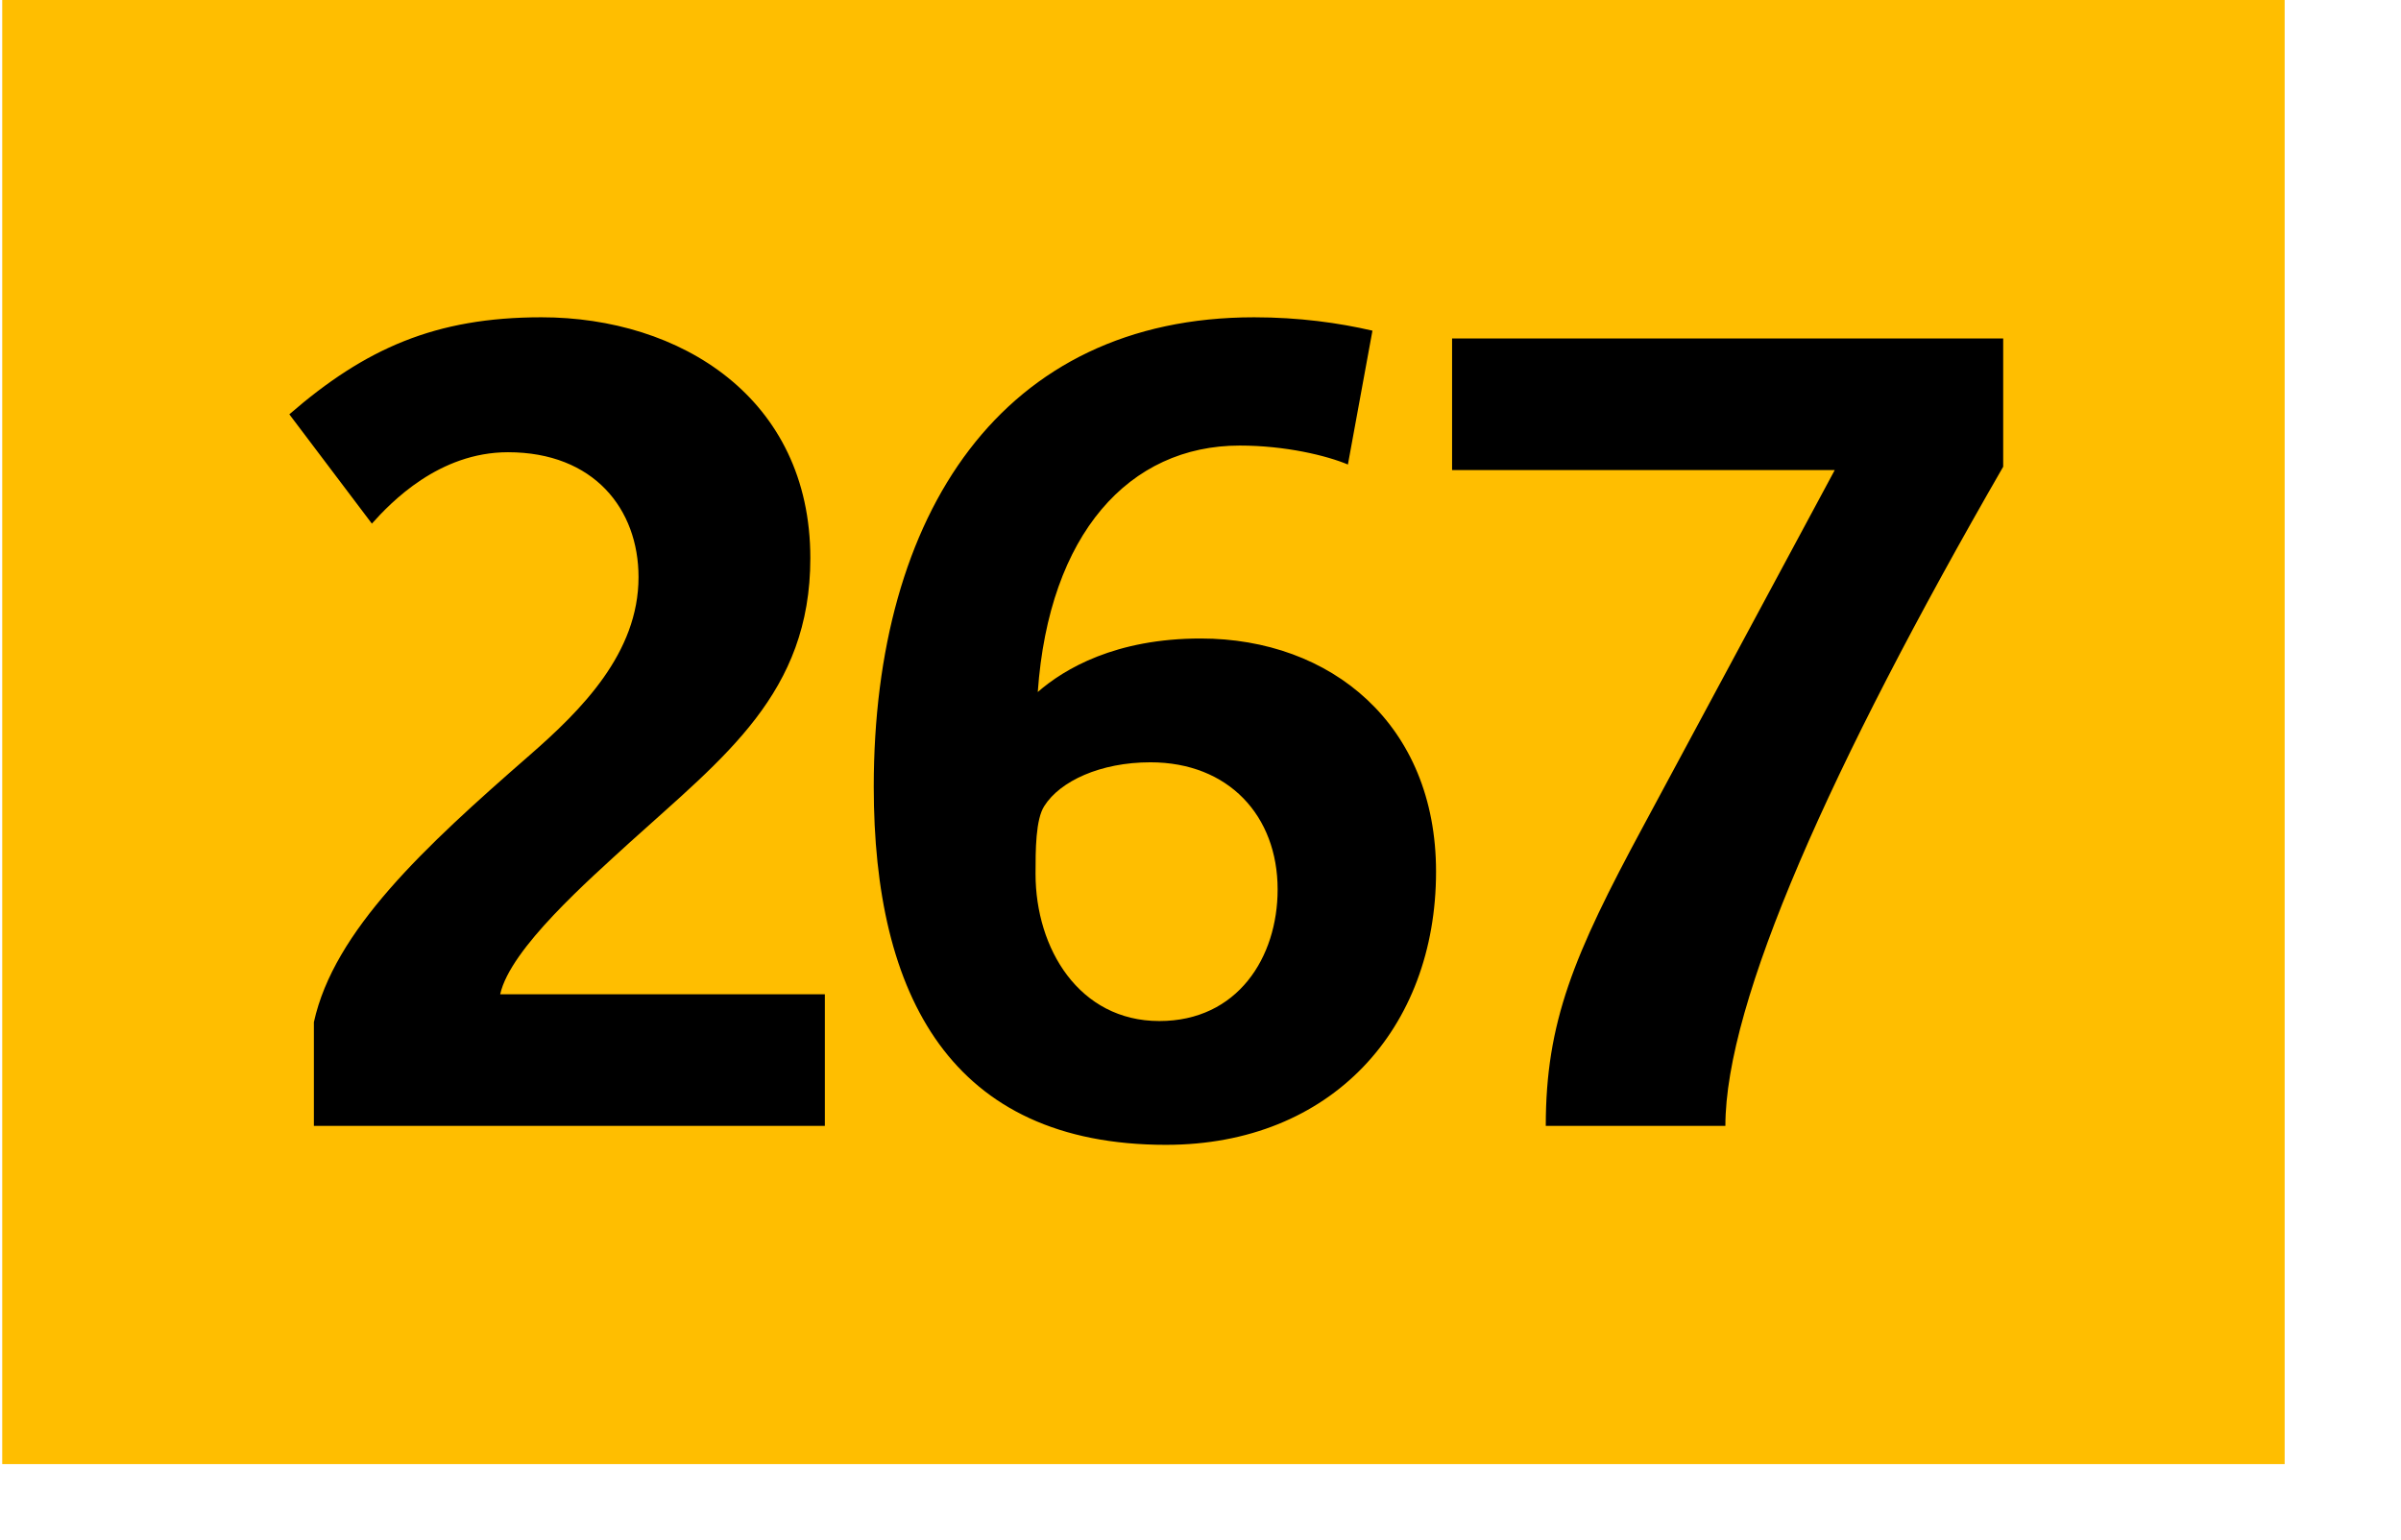 <svg xmlns="http://www.w3.org/2000/svg" width="120" height="77" viewBox="0 0 126 81"><path fill-rule="evenodd" clip-rule="evenodd" fill="#ffbe00" d="M0 0h120v77H0z"/><path d="M16.386 59.212v-5.455c1.056-4.81 5.807-9.209 11.32-14.019 2.757-2.404 5.748-5.396 5.748-9.385 0-3.578-2.346-6.569-6.863-6.569-3.636 0-6.159 2.64-7.156 3.754l-4.34-5.748c3.988-3.46 7.684-5.103 13.256-5.103 7.273 0 14.136 4.223 14.136 12.669 0 7.098-4.516 10.44-9.502 14.957-2.112 1.936-6.276 5.572-6.804 7.978H43.25v6.921H16.386zM61.189 60.209c-11.32 0-15.368-7.859-15.368-18.828 0-14.371 6.745-24.694 20.001-24.694 2.347 0 4.458.293 6.218.704l-1.29 7.039c-1.114-.469-3.285-.997-5.689-.997-5.807 0-10.03 4.634-10.617 12.962 1.408-1.231 4.106-2.815 8.564-2.815 6.862 0 12.376 4.517 12.376 12.259 0 8.27-5.514 14.37-14.195 14.37zm-.821-20.118c-2.64 0-4.751.997-5.572 2.287-.469.704-.469 2.347-.469 3.578 0 3.93 2.288 7.742 6.511 7.742 4.106 0 6.217-3.343 6.217-6.921 0-3.871-2.58-6.686-6.687-6.686zM90.596 59.212h-9.443c0-5.455 1.467-8.975 5.104-15.72l10.089-18.77H76.227v-6.921h28.975v6.745c-9.093 15.779-14.606 28.155-14.606 34.666z"/></svg>